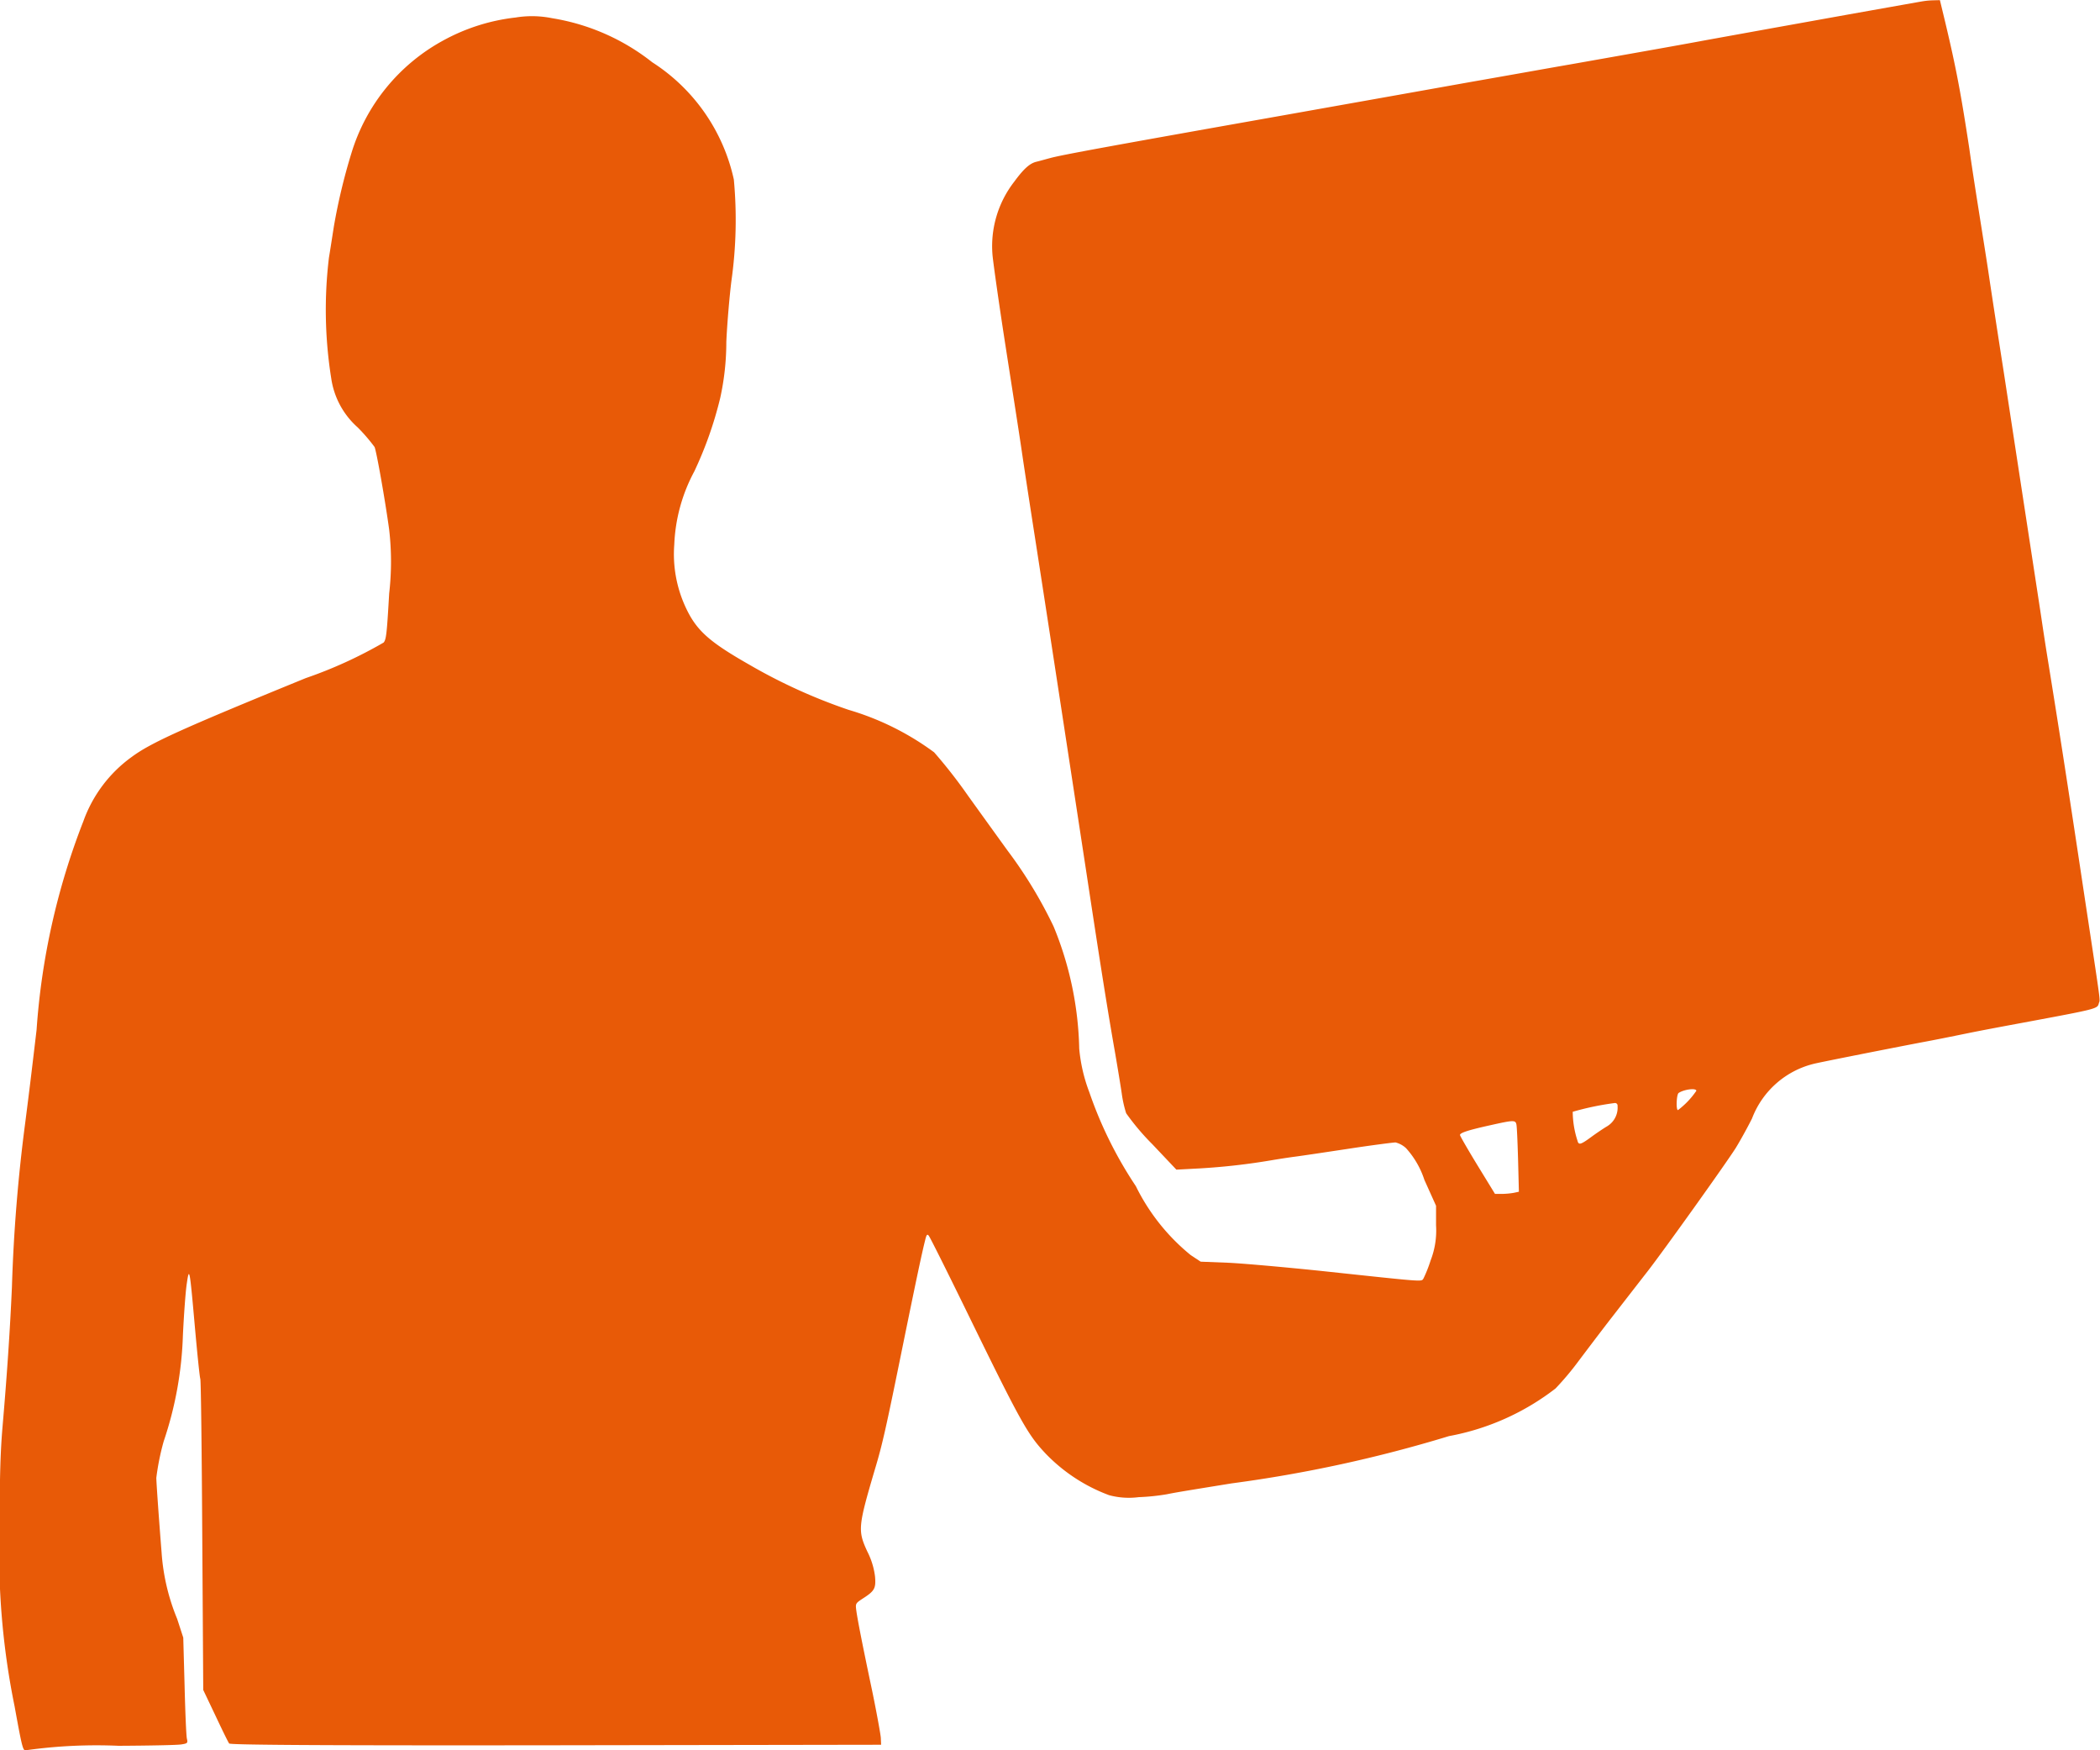 <svg xmlns="http://www.w3.org/2000/svg" width="60" height="50" viewBox="0 0 60 50">
  <g id="_2755129-673ab7" data-name="2755129-673ab7" transform="translate(11)">
    <path id="Tracé_29" data-name="Tracé 29" d="M55.439-980.964c-.066.01-.75.133-1.524.27s-1.988.357-2.7.484l-1.946.352c-.6.112-1.224.224-3.916.7-.478.082-1.754.311-2.837.5-1.824.326-2.631.469-5.323.948-4.948.877-6.369,1.137-6.683,1.224-.155.041-.333.092-.4.107-.188.046-.361.2-.633.571a3,3,0,0,0-.619,2.1c.019.209.178,1.346.361,2.524s.4,2.559.474,3.069.253,1.672.394,2.575c.464,2.988.994,6.465,1.458,9.5.417,2.753.624,4.038.816,5.124.07.408.155.923.188,1.147a3.345,3.345,0,0,0,.127.571,6.854,6.854,0,0,0,.75.887l.685.724.68-.036a18.716,18.716,0,0,0,2.049-.234c.183-.031.478-.077.657-.1s.877-.127,1.548-.229,1.266-.178,1.327-.178a.685.685,0,0,1,.3.163,2.507,2.507,0,0,1,.525.907l.333.739,0,.561a2.35,2.35,0,0,1-.155,1,3.8,3.8,0,0,1-.206.52c-.066.092.07.1-2.917-.219-1.032-.107-2.228-.214-2.659-.234l-.788-.031-.286-.189a5.869,5.869,0,0,1-1.566-1.968,11.6,11.6,0,0,1-1.327-2.677,4.664,4.664,0,0,1-.291-1.249,9.678,9.678,0,0,0-.732-3.492,12.775,12.775,0,0,0-1.318-2.172c-.225-.311-.736-1.02-1.135-1.575a14.325,14.325,0,0,0-.961-1.229,7.809,7.809,0,0,0-2.443-1.213,15.731,15.731,0,0,1-2.837-1.29c-1.172-.668-1.524-.989-1.834-1.672a3.6,3.6,0,0,1-.31-1.759,4.814,4.814,0,0,1,.572-2.09,10.871,10.871,0,0,0,.741-2.1,7.427,7.427,0,0,0,.174-1.6c.023-.51.089-1.29.145-1.738a12.47,12.47,0,0,0,.07-2.9,5.33,5.33,0,0,0-2.331-3.35,6.205,6.205,0,0,0-2.861-1.259,2.888,2.888,0,0,0-1.041-.02,5.6,5.6,0,0,0-2.073.658,5.479,5.479,0,0,0-2.622,3.222,16.875,16.875,0,0,0-.5,2.09c-.033.209-.094.612-.141.892a12.443,12.443,0,0,0,.066,3.447,2.316,2.316,0,0,0,.755,1.4,5,5,0,0,1,.483.561c.052.112.3,1.5.417,2.361a7.953,7.953,0,0,1,0,1.825c-.066,1.147-.084,1.315-.159,1.4a12.6,12.6,0,0,1-2.223,1.015c-3.569,1.458-4.432,1.851-4.976,2.254a3.865,3.865,0,0,0-1.379,1.835,20.162,20.162,0,0,0-1.337,5.96c-.169,1.427-.2,1.682-.324,2.651a46.737,46.737,0,0,0-.38,4.691c-.056,1.275-.145,2.559-.267,3.977-.061.714-.084,1.417-.084,2.906a21.776,21.776,0,0,0,.427,5.1c.234,1.285.239,1.29.361,1.249a14.452,14.452,0,0,1,2.612-.122c.891-.005,1.7-.02,1.8-.041.169-.026.178-.041.15-.163-.019-.071-.047-.755-.066-1.509l-.038-1.377-.174-.535a6.036,6.036,0,0,1-.446-1.912c-.061-.76-.141-1.851-.15-2.116a7.084,7.084,0,0,1,.211-1.045,10.448,10.448,0,0,0,.549-3.034c.028-.576.075-1.229.108-1.453.075-.52.084-.479.239,1.275.066.729.131,1.371.15,1.428s.042,2.08.056,4.492l.028,4.395.347.729c.188.4.366.765.394.8s1.937.061,9.337.051l9.29-.015-.009-.2c-.009-.112-.117-.709-.244-1.326-.3-1.422-.417-2.034-.455-2.3-.028-.209-.023-.214.178-.347.342-.219.385-.291.356-.632a2.138,2.138,0,0,0-.22-.714c-.277-.6-.267-.709.22-2.361.211-.7.314-1.162.807-3.589.347-1.7.525-2.549.619-2.921.042-.178.061-.209.108-.153.033.036.506.984,1.055,2.106,1.59,3.258,1.773,3.579,2.3,4.135a4.859,4.859,0,0,0,1.8,1.173,2.17,2.17,0,0,0,.844.056,6.168,6.168,0,0,0,.8-.082c.253-.051.4-.076,1.852-.311a38.7,38.7,0,0,0,6.214-1.351,7.066,7.066,0,0,0,3.044-1.361,8.127,8.127,0,0,0,.652-.775c.211-.28.657-.872.994-1.305s.783-1.009.99-1.274c.478-.617,2.237-3.079,2.514-3.518.113-.184.324-.561.464-.841a2.535,2.535,0,0,1,1.824-1.575c.375-.082,2.1-.423,3.025-.6.31-.056.891-.173,1.29-.255s1.107-.214,1.571-.3c2.19-.408,2.157-.4,2.2-.566.038-.117.07.127-.4-2.977-.539-3.584-.76-4.986-1.079-6.959-.052-.321-.127-.816-.169-1.1-.075-.5-.46-3-1.065-6.959-.169-1.081-.361-2.33-.427-2.779s-.188-1.208-.263-1.682-.216-1.361-.3-1.963c-.239-1.565-.375-2.294-.689-3.61l-.15-.622-.192.005A2.239,2.239,0,0,0,55.439-980.964Zm-6.472,31.125a2.342,2.342,0,0,1-.525.551c-.061,0-.042-.449.019-.489C48.611-949.88,48.967-949.926,48.967-949.839Zm-2.251.433a.62.62,0,0,1-.291.576c-.113.066-.324.209-.469.316-.3.219-.352.229-.385.1a2.711,2.711,0,0,1-.136-.826,8.088,8.088,0,0,1,1.2-.25A.073.073,0,0,1,46.716-949.406Zm-2.889.535c.014.066.033.52.047,1.015l.023.9-.145.031a2.149,2.149,0,0,1-.338.031h-.2l-.5-.816c-.277-.454-.5-.841-.5-.867,0-.061.23-.138.849-.275C43.757-949.008,43.8-949.008,43.828-948.87Z" transform="translate(-11.5 981)" fill="#e85a07"/>
  </g>
</svg>
